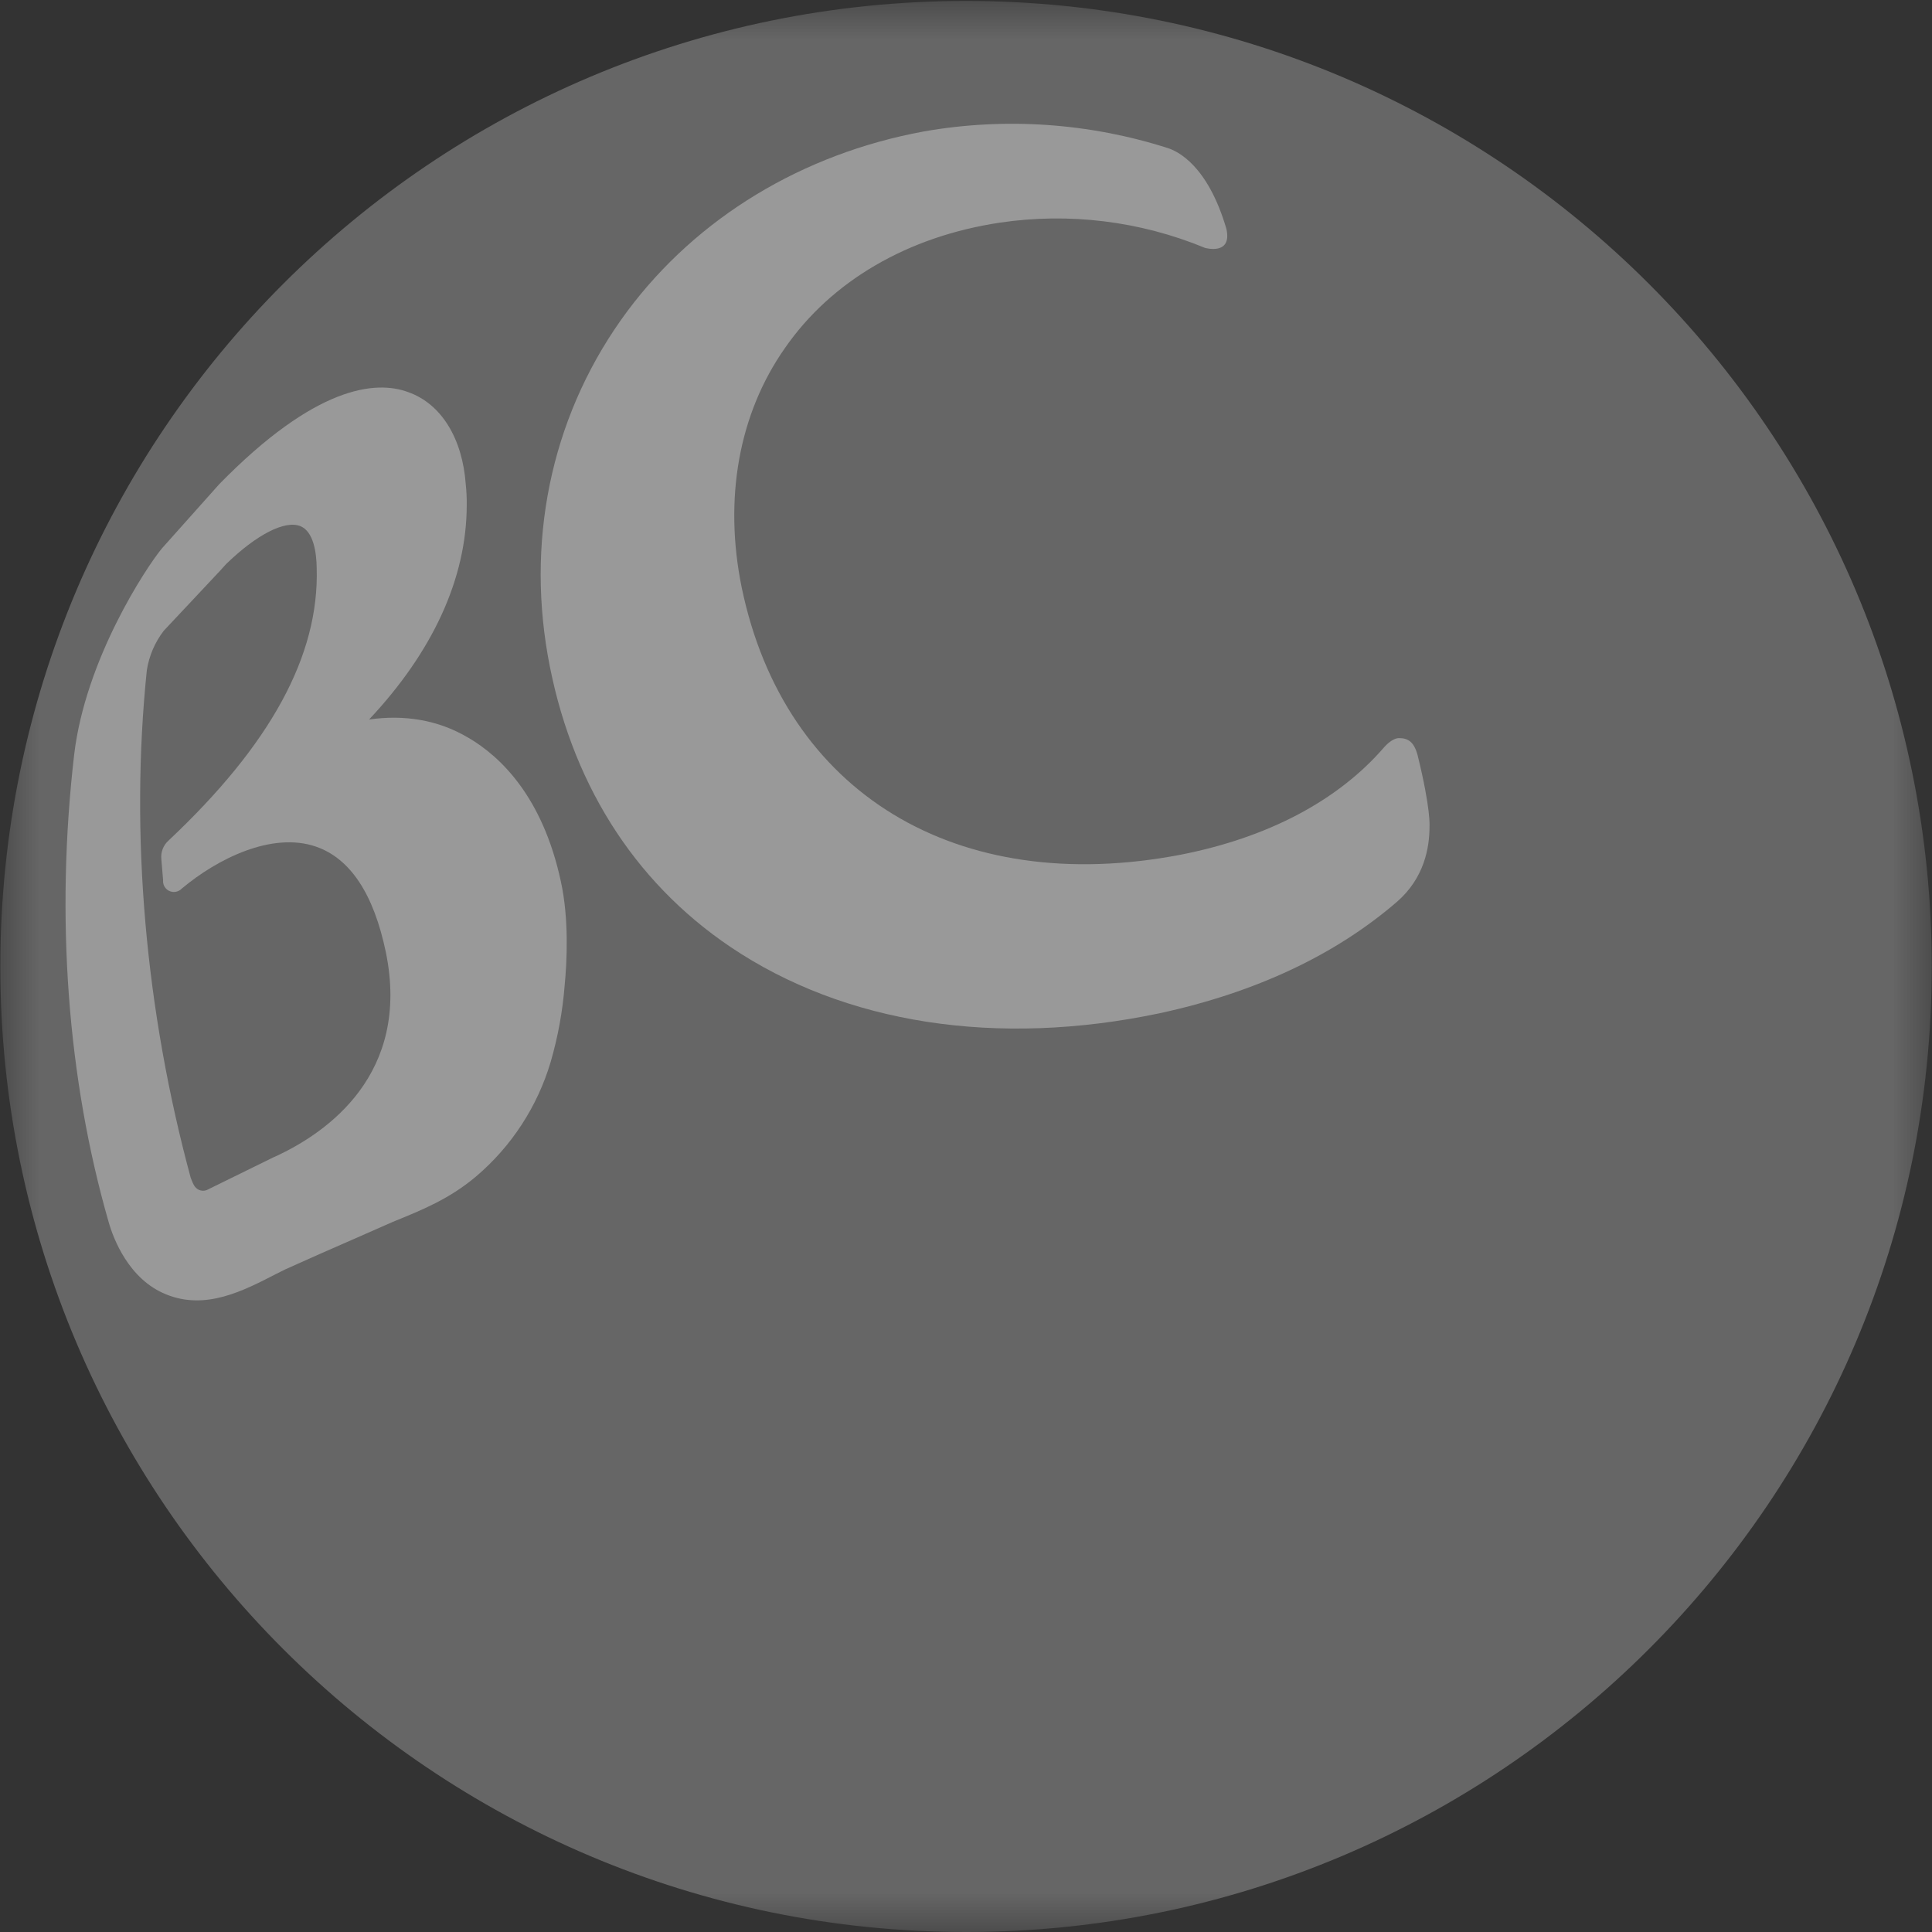 <svg width="24" height="24" viewBox="0 0 24 24" fill="none" xmlns="http://www.w3.org/2000/svg">
<rect x="0" y="0" width="24" height="24" fill="#333333" stroke="none"/>
<g opacity="0.5">
<g clip-path="url(#clip0_2391_1418)">
<mask id="mask0_2391_1418" style="mask-type:luminance" maskUnits="userSpaceOnUse" x="0" y="0" width="24" height="24">
<path d="M24 0H0V23.995H24V0Z" fill="white"/>
</mask>
<g mask="url(#mask0_2391_1418)">
<path d="M23.997 12.008C23.997 18.629 18.621 24 12.001 24C5.38 24 0.004 18.629 0.004 12.008C0.004 5.386 5.375 0.012 12 0.012C18.625 0.012 23.997 5.382 23.997 12.008" fill="#999999"/>
</g>
<mask id="mask1_2391_1418" style="mask-type:luminance" maskUnits="userSpaceOnUse" x="0" y="0" width="24" height="24">
<path d="M24 0H0V23.995H24V0Z" fill="white"/>
</mask>
<g mask="url(#mask1_2391_1418)">
<path d="M5.82 9.166C5.443 8.94 5.016 8.876 4.585 8.938C5.371 8.101 5.798 7.19 5.798 6.271C5.799 6.186 5.795 6.102 5.786 6.018C5.745 5.446 5.482 5.017 5.073 4.872C4.665 4.719 3.915 4.797 2.724 6.014L2.01 6.814C1.812 7.055 1.06 8.193 0.921 9.377C0.688 11.391 0.837 13.4 1.35 15.182C1.409 15.39 1.601 15.893 2.063 16.079C2.553 16.279 3.018 16.038 3.431 15.825L3.541 15.77L3.966 15.58L4.379 15.399L4.881 15.178C5.243 15.031 5.582 14.894 5.912 14.616C6.353 14.242 6.675 13.748 6.84 13.194C6.931 12.881 6.99 12.559 7.015 12.234C7.042 11.956 7.071 11.417 6.966 10.944C6.74 9.9 6.221 9.401 5.821 9.166M2.004 10.67C2.004 10.678 2.026 10.934 2.026 10.934C2.019 11.008 2.074 11.074 2.148 11.08C2.188 11.083 2.227 11.069 2.255 11.041C2.702 10.665 3.38 10.33 3.925 10.517C4.352 10.665 4.642 11.105 4.793 11.828C5.104 13.341 4.066 14.07 3.419 14.367L3.396 14.377L2.567 14.784C2.535 14.796 2.5 14.794 2.469 14.78C2.418 14.753 2.404 14.72 2.369 14.631C1.806 12.55 1.613 10.366 1.824 8.326C1.852 8.147 1.924 7.979 2.034 7.836L2.731 7.093L2.808 7.008C3.186 6.641 3.541 6.457 3.734 6.537C3.893 6.604 3.932 6.859 3.934 7.059C3.966 8.144 3.36 9.252 2.09 10.445C2.028 10.502 1.996 10.586 2.004 10.67" fill="white"/>
<path d="M15.235 2.844C15.002 2.046 14.622 1.878 14.512 1.841C13.532 1.527 12.489 1.455 11.475 1.633C9.966 1.911 8.661 2.703 7.795 3.863C6.887 5.083 6.535 6.605 6.805 8.145C7.079 9.691 7.859 10.943 9.072 11.762C10.493 12.72 12.384 13.012 14.406 12.587C15.601 12.328 16.587 11.863 17.352 11.204C17.693 10.908 17.758 10.532 17.758 10.267C17.758 10.267 17.776 10.053 17.61 9.381C17.566 9.218 17.494 9.169 17.38 9.169C17.296 9.169 17.209 9.265 17.192 9.285C16.622 9.944 15.754 10.404 14.669 10.617C11.886 11.152 9.746 9.852 9.215 7.304C8.988 6.2 9.176 5.141 9.752 4.322C10.33 3.489 11.277 2.938 12.419 2.766C13.281 2.638 14.162 2.746 14.968 3.079C14.968 3.079 15.309 3.178 15.235 2.844" fill="white"/>
</g>
</g>
</g>
<defs>
<clipPath id="clip0_2391_1418">
<rect width="24" height="24" fill="white"/>
</clipPath>
</defs>
</svg>
